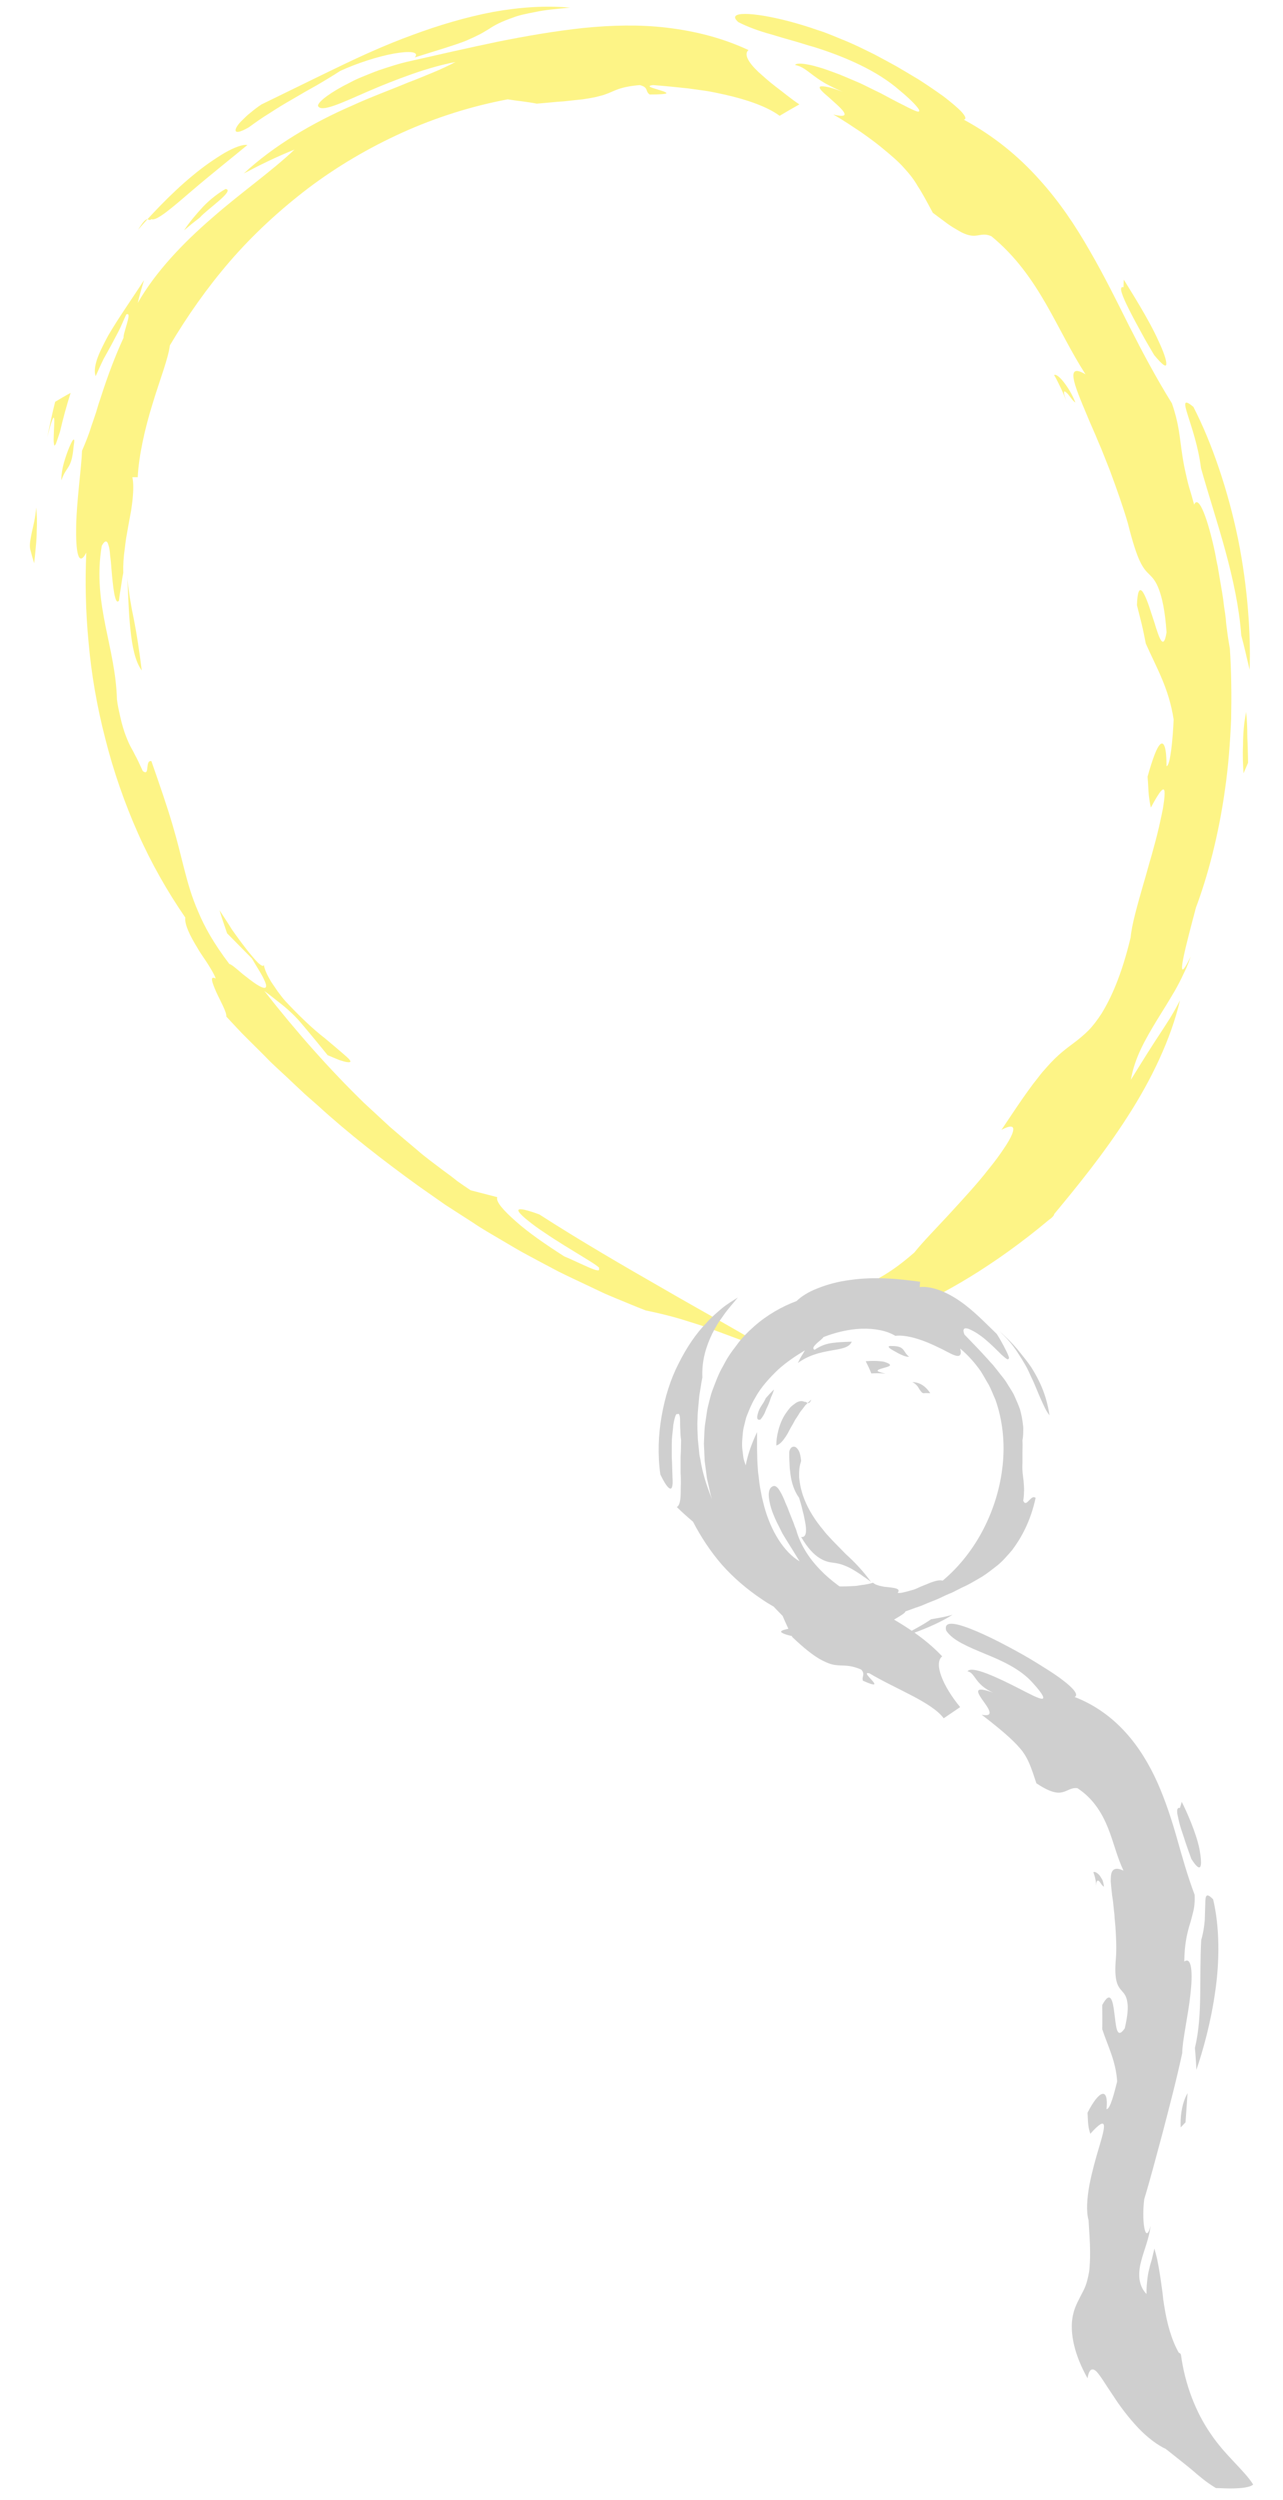 <svg width="38" height="74" viewBox="0 0 38 74" fill="none" xmlns="http://www.w3.org/2000/svg">
<g opacity="0.5">
<path d="M34.184 10.509C34.071 10.313 33.936 10.095 33.809 9.855C33.681 9.622 33.554 9.389 33.449 9.178C33.239 8.765 33.119 8.457 33.276 8.502L33.284 8.276C33.486 8.607 34.026 9.449 34.311 10.088C34.461 10.403 34.551 10.667 34.544 10.772C34.544 10.877 34.439 10.817 34.184 10.509Z" fill="#FCEA0D"/>
<path d="M31.521 11.681C31.551 11.764 31.573 11.854 31.603 11.944C31.566 11.809 31.498 11.659 31.431 11.508C31.356 11.358 31.288 11.208 31.221 11.102C31.258 11.065 31.371 11.14 31.491 11.29C31.611 11.441 31.753 11.659 31.851 11.914C31.791 11.884 31.701 11.749 31.626 11.659C31.543 11.576 31.498 11.538 31.521 11.681Z" fill="#FCEA0D"/>
<path d="M22.169 1.482C22.026 1.602 22.161 1.842 22.453 2.121C22.604 2.256 22.784 2.421 22.994 2.579C23.204 2.737 23.428 2.925 23.676 3.09C23.474 3.203 23.279 3.316 23.091 3.428C22.739 3.165 22.131 2.947 21.449 2.797C21.276 2.759 21.104 2.722 20.924 2.692C20.744 2.669 20.564 2.639 20.384 2.617C20.023 2.579 19.671 2.541 19.341 2.519C19.079 2.549 19.386 2.617 19.589 2.684C19.694 2.714 19.761 2.752 19.731 2.767C19.701 2.782 19.566 2.797 19.244 2.797C19.101 2.707 19.221 2.587 18.951 2.519C18.659 2.541 18.471 2.587 18.329 2.632C18.179 2.684 18.074 2.744 17.916 2.797C17.841 2.827 17.751 2.842 17.646 2.872C17.541 2.895 17.414 2.917 17.256 2.94C17.099 2.955 16.919 2.977 16.694 3C16.581 3.007 16.461 3.015 16.326 3.03C16.191 3.045 16.049 3.053 15.899 3.068C15.756 3.038 15.614 3.022 15.471 3C15.329 2.985 15.179 2.962 15.036 2.94C13.964 3.143 12.914 3.473 11.916 3.924C10.919 4.375 9.974 4.932 9.119 5.578C8.264 6.232 7.484 6.954 6.809 7.735C6.134 8.517 5.549 9.351 5.031 10.223C4.986 10.607 4.731 11.245 4.514 11.967C4.289 12.689 4.109 13.5 4.079 14.124H3.921C3.959 14.312 3.951 14.523 3.929 14.756C3.921 14.868 3.899 14.989 3.884 15.109C3.861 15.229 3.839 15.349 3.816 15.477C3.794 15.605 3.771 15.733 3.749 15.853C3.726 15.981 3.711 16.108 3.696 16.236C3.659 16.484 3.644 16.732 3.651 16.958C3.621 17.093 3.606 17.229 3.584 17.364C3.561 17.499 3.539 17.634 3.524 17.777C3.404 17.942 3.344 17.356 3.299 16.815C3.291 16.68 3.276 16.552 3.261 16.432C3.254 16.319 3.239 16.214 3.216 16.146C3.179 16.003 3.119 15.966 3.014 16.154C2.864 17.048 2.984 17.822 3.126 18.536C3.269 19.25 3.441 19.919 3.464 20.701C3.486 20.889 3.524 21.047 3.554 21.182C3.584 21.317 3.614 21.438 3.644 21.535C3.704 21.738 3.764 21.874 3.816 21.994C3.869 22.114 3.936 22.212 3.996 22.34C4.064 22.46 4.131 22.61 4.229 22.821C4.454 22.994 4.281 22.49 4.484 22.527C4.754 23.302 4.956 23.888 5.106 24.399C5.256 24.903 5.354 25.324 5.459 25.73C5.564 26.135 5.676 26.541 5.871 26.985C6.059 27.436 6.336 27.932 6.794 28.533C6.839 28.533 6.974 28.646 7.131 28.781C7.206 28.849 7.304 28.916 7.386 28.984C7.476 29.052 7.559 29.112 7.634 29.157C7.784 29.247 7.889 29.277 7.881 29.172C7.881 29.119 7.844 29.037 7.776 28.901C7.709 28.774 7.596 28.601 7.461 28.368L6.726 27.624C6.651 27.398 6.569 27.173 6.501 26.94C6.606 27.105 6.741 27.3 6.869 27.511C7.011 27.714 7.161 27.917 7.296 28.09C7.431 28.262 7.559 28.413 7.649 28.503C7.746 28.586 7.806 28.616 7.814 28.556C7.836 28.698 7.919 28.871 8.031 29.059C8.091 29.149 8.159 29.247 8.226 29.345C8.301 29.443 8.376 29.548 8.466 29.645C8.826 30.029 9.246 30.442 9.629 30.735C9.816 30.893 9.981 31.029 10.109 31.141C10.236 31.254 10.334 31.329 10.364 31.382C10.401 31.434 10.371 31.449 10.266 31.434C10.214 31.427 10.146 31.404 10.049 31.374C9.959 31.337 9.846 31.292 9.704 31.231C9.486 30.961 9.306 30.743 9.149 30.555C8.991 30.367 8.864 30.209 8.729 30.074C8.594 29.939 8.459 29.818 8.316 29.706C8.166 29.593 8.016 29.465 7.829 29.33C8.789 30.555 9.771 31.66 10.784 32.645C11.046 32.885 11.301 33.126 11.556 33.359C11.819 33.584 12.081 33.81 12.344 34.028C12.599 34.253 12.876 34.449 13.139 34.651C13.274 34.749 13.409 34.847 13.536 34.952C13.671 35.05 13.806 35.14 13.941 35.23L14.729 35.433C14.676 35.561 14.909 35.824 15.276 36.147C15.644 36.478 16.169 36.839 16.709 37.184C17.211 37.395 17.826 37.733 17.736 37.545C17.879 37.53 16.866 36.989 16.131 36.485C16.041 36.425 15.951 36.365 15.869 36.305C15.786 36.245 15.711 36.185 15.644 36.132C15.509 36.027 15.419 35.937 15.374 35.877C15.291 35.756 15.441 35.749 15.974 35.944C17.189 36.726 18.486 37.478 19.679 38.161C20.871 38.853 21.981 39.447 22.799 39.965C22.146 39.74 21.584 39.529 21.021 39.319C20.736 39.214 20.444 39.131 20.136 39.033C19.829 38.943 19.491 38.861 19.124 38.785C18.831 38.673 18.546 38.552 18.254 38.432C18.111 38.372 17.961 38.312 17.819 38.244C17.676 38.177 17.534 38.109 17.391 38.041C17.106 37.906 16.814 37.771 16.529 37.628C16.244 37.478 15.959 37.327 15.681 37.177C15.396 37.027 15.119 36.861 14.841 36.696C14.564 36.531 14.279 36.373 14.016 36.192L13.199 35.666L12.404 35.11C11.354 34.351 10.334 33.562 9.396 32.705C9.276 32.599 9.156 32.494 9.036 32.389C8.924 32.284 8.804 32.171 8.691 32.066C8.466 31.848 8.226 31.637 8.001 31.419C7.784 31.194 7.559 30.976 7.341 30.758L7.176 30.593C7.124 30.54 7.071 30.48 7.019 30.427C6.914 30.314 6.809 30.202 6.704 30.089C6.719 29.961 6.531 29.638 6.404 29.36C6.284 29.082 6.201 28.864 6.389 28.962C6.351 28.849 6.269 28.713 6.171 28.556C6.074 28.398 5.946 28.232 5.849 28.059C5.744 27.887 5.646 27.714 5.579 27.556C5.511 27.398 5.474 27.263 5.489 27.158C4.964 26.398 4.484 25.557 4.086 24.662C3.689 23.768 3.359 22.821 3.119 21.866C2.871 20.912 2.706 19.949 2.624 19.017C2.534 18.085 2.519 17.191 2.556 16.357C2.316 16.815 2.241 16.311 2.256 15.56C2.271 14.808 2.414 13.831 2.429 13.342C2.519 13.132 2.624 12.884 2.706 12.613C2.751 12.478 2.804 12.335 2.849 12.193C2.871 12.117 2.894 12.042 2.916 11.967C2.939 11.892 2.969 11.817 2.991 11.742C3.186 11.133 3.419 10.516 3.659 9.998C3.651 9.923 3.719 9.727 3.764 9.562C3.809 9.396 3.846 9.261 3.741 9.306C3.651 9.494 3.584 9.667 3.509 9.81C3.434 9.953 3.366 10.08 3.299 10.208C3.231 10.336 3.156 10.464 3.074 10.614C2.999 10.764 2.924 10.93 2.834 11.133C2.789 11.02 2.804 10.855 2.871 10.644C2.939 10.441 3.059 10.201 3.201 9.938C3.501 9.419 3.914 8.84 4.266 8.291C4.199 8.517 4.131 8.742 4.079 8.968C4.611 8.036 5.436 7.179 6.291 6.442C7.139 5.698 8.031 5.082 8.721 4.428C8.211 4.631 7.716 4.872 7.221 5.135C8.099 4.315 9.276 3.624 10.424 3.128C10.994 2.865 11.564 2.662 12.081 2.444C12.344 2.346 12.591 2.241 12.831 2.143C13.071 2.045 13.289 1.94 13.491 1.835C13.094 1.91 12.644 2.038 12.194 2.196C11.744 2.354 11.294 2.534 10.896 2.707C10.101 3.053 9.509 3.338 9.419 3.135C9.404 3.015 9.816 2.714 10.364 2.444C10.499 2.369 10.641 2.308 10.791 2.248C10.941 2.188 11.084 2.128 11.234 2.075C11.526 1.978 11.804 1.888 12.029 1.835C12.989 1.617 13.881 1.414 14.744 1.234C15.606 1.061 16.446 0.918 17.279 0.828C18.111 0.745 18.936 0.722 19.754 0.82C20.579 0.918 21.396 1.121 22.169 1.482Z" fill="#FCEA0D"/>
<path d="M16.889 0.227C16.476 0.264 16.131 0.294 15.861 0.354C15.584 0.407 15.366 0.452 15.194 0.52C14.849 0.64 14.661 0.738 14.481 0.858C14.391 0.91 14.301 0.971 14.196 1.023C14.091 1.076 13.964 1.136 13.806 1.204C13.491 1.331 13.026 1.467 12.284 1.7C12.434 1.527 12.126 1.504 11.661 1.587C11.196 1.67 10.566 1.873 10.079 2.098C9.974 2.166 9.854 2.241 9.741 2.309C9.629 2.376 9.509 2.451 9.389 2.519C9.269 2.587 9.149 2.654 9.029 2.722C8.909 2.79 8.789 2.865 8.669 2.932C8.429 3.068 8.196 3.211 7.979 3.353C7.754 3.489 7.559 3.631 7.371 3.767C7.101 3.925 6.951 3.947 6.981 3.827C6.996 3.767 7.056 3.669 7.184 3.549C7.244 3.489 7.319 3.413 7.416 3.338C7.506 3.263 7.619 3.173 7.746 3.09C8.429 2.76 9.156 2.399 9.906 2.038C10.649 1.677 11.421 1.324 12.209 1.038C12.996 0.745 13.806 0.505 14.601 0.354C15.396 0.211 16.176 0.159 16.889 0.227Z" fill="#FCEA0D"/>
<path d="M7.327 4.292C6.929 4.623 6.254 5.157 5.684 5.645C5.114 6.134 4.634 6.555 4.484 6.487C4.364 6.593 4.409 6.284 4.087 6.803C4.402 6.442 5.032 5.751 5.699 5.202C6.029 4.924 6.374 4.691 6.652 4.525C6.944 4.36 7.184 4.27 7.327 4.292Z" fill="#FCEA0D"/>
<path d="M6.681 5.593C6.981 5.63 6.111 6.209 5.924 6.435L5.684 6.623L5.451 6.818C5.609 6.577 5.811 6.337 6.021 6.111C6.239 5.886 6.479 5.706 6.681 5.593Z" fill="#FCEA0D"/>
<path d="M1.777 12.779C1.717 12.959 1.679 13.072 1.657 13.132C1.627 13.192 1.612 13.2 1.604 13.17C1.597 13.14 1.589 13.08 1.589 13.004C1.589 12.929 1.597 12.832 1.597 12.741C1.619 12.373 1.634 12.035 1.402 12.929C1.477 12.584 1.544 12.238 1.634 11.892C1.784 11.802 1.934 11.712 2.092 11.629C1.972 12.005 1.867 12.388 1.777 12.779Z" fill="#FCEA0D"/>
<path d="M1.072 15.019C1.094 15.244 1.102 15.462 1.087 15.725C1.087 15.853 1.079 15.996 1.064 16.154C1.049 16.312 1.034 16.485 1.012 16.672C0.967 16.53 0.929 16.387 0.892 16.244C0.869 16.101 0.907 15.943 0.944 15.748C0.989 15.553 1.049 15.319 1.072 15.019Z" fill="#FCEA0D"/>
<path d="M2.181 13.207C2.121 13.914 1.964 13.778 1.821 14.214C1.806 14.146 1.829 13.996 1.859 13.831C1.896 13.665 1.956 13.485 2.016 13.327C2.076 13.177 2.129 13.057 2.166 13.019C2.204 12.989 2.211 13.027 2.181 13.207Z" fill="#FCEA0D"/>
<path d="M4.199 19.845C4.004 19.582 3.914 19.138 3.862 18.619C3.802 18.101 3.802 17.515 3.757 16.943C3.772 17.229 3.817 17.477 3.847 17.703C3.884 17.928 3.922 18.131 3.967 18.341C4.049 18.762 4.117 19.198 4.199 19.845Z" fill="#FCEA0D"/>
<path d="M36.906 21.069C36.891 21.152 36.883 21.227 36.868 21.31C36.853 21.392 36.846 21.475 36.838 21.558C36.823 21.723 36.816 21.889 36.816 22.047C36.801 22.362 36.816 22.663 36.831 22.888C36.876 22.783 36.921 22.678 36.966 22.573C36.958 22.325 36.958 22.069 36.943 21.821C36.943 21.565 36.936 21.317 36.906 21.069Z" fill="#FCEA0D"/>
<path d="M35.346 12.043C34.754 11.547 35.413 12.569 35.571 13.854C35.796 14.658 36.066 15.47 36.291 16.297C36.516 17.124 36.703 17.973 36.764 18.808C36.809 18.973 36.853 19.146 36.891 19.311C36.928 19.484 36.973 19.649 37.011 19.822C37.048 18.808 36.959 17.402 36.673 15.974C36.381 14.546 35.901 13.118 35.346 12.043Z" fill="#FCEA0D"/>
<path d="M31.221 35.936C31.896 35.125 32.699 34.14 33.396 33.05C34.101 31.96 34.678 30.758 34.949 29.608C34.701 30.089 34.536 30.314 34.349 30.607C34.154 30.9 33.929 31.254 33.494 31.96C33.606 31.306 33.921 30.765 34.266 30.194C34.446 29.908 34.626 29.615 34.806 29.307C34.896 29.149 34.978 28.991 35.053 28.826C35.091 28.743 35.136 28.66 35.166 28.578C35.203 28.495 35.233 28.405 35.264 28.315C34.731 29.42 35.158 27.864 35.421 26.864C35.766 25.947 36.096 24.714 36.283 23.361C36.381 22.685 36.434 21.986 36.464 21.279C36.478 20.573 36.471 19.874 36.426 19.197C36.404 19.055 36.366 18.867 36.343 18.656C36.328 18.551 36.313 18.438 36.306 18.318C36.291 18.198 36.276 18.078 36.254 17.95C36.239 17.822 36.224 17.694 36.201 17.559C36.178 17.431 36.156 17.296 36.133 17.16C36.111 17.025 36.089 16.897 36.066 16.762C36.036 16.634 36.014 16.507 35.991 16.379C35.781 15.379 35.504 14.62 35.368 14.936C35.316 14.74 35.264 14.567 35.218 14.417C35.173 14.259 35.144 14.116 35.114 13.989C35.053 13.726 35.023 13.508 34.993 13.305C34.934 12.891 34.911 12.515 34.709 11.937C34.229 11.162 33.831 10.411 33.449 9.659C33.074 8.908 32.706 8.163 32.279 7.427C31.859 6.69 31.379 5.969 30.771 5.3C30.171 4.631 29.436 4.022 28.544 3.541C28.634 3.526 28.596 3.443 28.484 3.315C28.371 3.195 28.176 3.03 27.951 2.857C27.719 2.691 27.456 2.511 27.209 2.353C26.954 2.203 26.721 2.06 26.549 1.962C26.361 1.857 26.136 1.737 25.896 1.609C25.649 1.489 25.386 1.354 25.101 1.233C24.816 1.121 24.524 0.985 24.231 0.895C24.081 0.842 23.939 0.797 23.796 0.752C23.654 0.707 23.511 0.67 23.376 0.632C22.281 0.346 21.486 0.324 21.869 0.655C22.131 0.79 22.469 0.918 22.859 1.023C23.054 1.083 23.256 1.143 23.474 1.203C23.691 1.263 23.909 1.338 24.134 1.399C25.034 1.684 25.979 2.09 26.646 2.676C26.939 2.917 27.104 3.09 27.179 3.188C27.254 3.285 27.239 3.315 27.164 3.3C27.089 3.278 26.946 3.21 26.759 3.112C26.571 3.022 26.339 2.894 26.084 2.759C25.956 2.699 25.821 2.631 25.686 2.564C25.619 2.534 25.551 2.496 25.484 2.466L25.274 2.376C25.131 2.316 24.996 2.256 24.861 2.203C24.726 2.15 24.591 2.105 24.471 2.06C24.344 2.015 24.231 1.985 24.126 1.955C24.021 1.925 23.924 1.91 23.841 1.895C23.676 1.872 23.571 1.88 23.549 1.925C23.759 1.962 23.886 2.083 24.111 2.248C24.224 2.331 24.359 2.428 24.539 2.519C24.726 2.616 24.944 2.722 25.251 2.827C24.936 2.706 24.711 2.624 24.561 2.586C24.404 2.549 24.321 2.549 24.291 2.564C24.231 2.601 24.366 2.729 24.539 2.872C24.876 3.18 25.341 3.548 24.681 3.39C25.004 3.571 25.266 3.759 25.499 3.909C25.724 4.067 25.919 4.21 26.076 4.338C26.399 4.601 26.616 4.789 26.774 4.969C26.939 5.149 27.066 5.307 27.186 5.518C27.254 5.615 27.314 5.728 27.389 5.856C27.456 5.984 27.539 6.126 27.629 6.299C27.801 6.427 27.944 6.532 28.064 6.623C28.191 6.713 28.296 6.773 28.386 6.825C28.566 6.931 28.694 6.968 28.799 6.976C29.009 6.991 29.114 6.886 29.361 6.991C30.096 7.592 30.576 8.299 30.981 8.998C31.386 9.704 31.716 10.403 32.151 11.08C31.851 10.899 31.761 10.975 31.799 11.207C31.836 11.441 32.001 11.831 32.203 12.312C32.301 12.553 32.421 12.809 32.534 13.087C32.654 13.357 32.758 13.643 32.871 13.921C33.081 14.485 33.276 15.041 33.404 15.484C33.696 16.649 33.854 16.822 34.049 17.01C34.146 17.108 34.236 17.206 34.326 17.446C34.416 17.687 34.506 18.062 34.551 18.716C34.498 19.047 34.431 19.047 34.356 18.897C34.319 18.822 34.281 18.709 34.236 18.573C34.199 18.438 34.146 18.295 34.101 18.153C34.011 17.86 33.906 17.589 33.831 17.499C33.748 17.409 33.689 17.491 33.674 17.912L33.816 18.476C33.861 18.664 33.898 18.852 33.936 19.047C34.251 19.761 34.618 20.362 34.761 21.294C34.739 21.843 34.663 22.67 34.551 22.677C34.551 22.136 34.476 21.941 34.371 22.024C34.266 22.106 34.139 22.452 33.989 22.986C34.011 23.249 34.011 23.414 34.026 23.542C34.041 23.67 34.056 23.775 34.086 23.903C34.356 23.399 34.468 23.279 34.491 23.422C34.498 23.497 34.491 23.632 34.461 23.812C34.438 24 34.379 24.226 34.326 24.481C34.266 24.737 34.191 25.023 34.108 25.316C34.019 25.609 33.944 25.91 33.854 26.203C33.689 26.789 33.524 27.345 33.486 27.751C33.216 28.878 32.901 29.547 32.631 29.991C32.489 30.209 32.361 30.374 32.234 30.502C32.106 30.63 31.979 30.735 31.851 30.833C31.724 30.93 31.596 31.021 31.454 31.141C31.319 31.254 31.169 31.396 31.004 31.584C30.921 31.675 30.831 31.78 30.741 31.9C30.644 32.02 30.546 32.148 30.434 32.306C30.216 32.607 29.969 32.982 29.661 33.441C29.991 33.268 30.066 33.336 29.976 33.569C29.931 33.681 29.841 33.839 29.721 34.012C29.601 34.193 29.451 34.395 29.279 34.606C28.941 35.042 28.506 35.508 28.101 35.951C27.696 36.387 27.314 36.778 27.081 37.071C26.609 37.485 26.249 37.718 25.904 37.898C25.731 37.988 25.566 38.063 25.394 38.139C25.221 38.214 25.041 38.289 24.831 38.372C24.711 38.499 24.464 38.71 24.239 38.905C24.006 39.101 23.796 39.281 23.774 39.379C24.291 39.544 25.296 39.409 26.594 38.883C27.891 38.364 29.474 37.44 31.071 36.102C31.184 36.027 31.236 35.944 31.221 35.936Z" fill="#FCEA0D"/>
<path d="M35.286 55.021C35.233 54.879 35.173 54.706 35.113 54.533C35.061 54.36 34.993 54.179 34.948 54.022C34.926 53.946 34.911 53.871 34.896 53.804C34.881 53.736 34.866 53.683 34.866 53.638C34.858 53.548 34.881 53.495 34.948 53.511L35.001 53.33C35.128 53.578 35.428 54.239 35.526 54.728C35.616 55.224 35.593 55.502 35.286 55.021Z" fill="#9F9F9F"/>
<path d="M32.473 55.72L32.458 55.863C32.48 55.72 32.428 55.532 32.383 55.412C32.428 55.389 32.495 55.427 32.563 55.502C32.593 55.539 32.623 55.592 32.653 55.645C32.675 55.705 32.69 55.773 32.698 55.84C32.653 55.825 32.608 55.75 32.578 55.705C32.533 55.652 32.495 55.637 32.473 55.72Z" fill="#9F9F9F"/>
<path d="M27.906 49.023C27.643 49.234 27.936 49.918 28.438 50.526L27.951 50.857C27.591 50.376 26.533 49.993 25.753 49.527C25.401 49.437 26.383 50.113 25.558 49.745C25.513 49.624 25.641 49.557 25.506 49.414C25.131 49.256 24.973 49.316 24.733 49.279C24.613 49.264 24.471 49.211 24.268 49.098C24.066 48.978 23.811 48.783 23.466 48.452C23.368 48.242 23.271 48.046 23.181 47.828C23.038 47.685 22.896 47.535 22.761 47.385C22.693 47.309 22.626 47.219 22.551 47.144C22.483 47.062 22.408 46.979 22.348 46.889C22.221 46.716 22.093 46.543 21.981 46.355C21.921 46.265 21.861 46.175 21.808 46.077L21.651 45.791C21.598 45.694 21.553 45.596 21.508 45.498C21.463 45.4 21.418 45.303 21.373 45.197C21.298 44.995 21.208 44.791 21.148 44.574L21.051 44.25L20.976 43.92L20.938 43.754L20.916 43.581C20.901 43.469 20.886 43.356 20.871 43.243L20.856 42.897C20.856 42.837 20.848 42.785 20.848 42.724L20.856 42.544C20.863 42.424 20.863 42.311 20.878 42.191L20.931 41.83C20.946 41.71 20.976 41.59 21.006 41.477C21.036 41.356 21.066 41.236 21.111 41.123C21.201 40.891 21.283 40.657 21.411 40.44C21.471 40.334 21.523 40.222 21.598 40.116C21.666 40.011 21.741 39.913 21.816 39.816C21.958 39.613 22.146 39.425 22.333 39.26C22.716 38.921 23.151 38.673 23.593 38.508C23.721 38.38 23.938 38.237 24.216 38.132C24.493 38.019 24.823 37.929 25.183 37.884C25.536 37.831 25.911 37.824 26.263 37.839C26.616 37.854 26.961 37.899 27.253 37.937L27.238 38.094C27.598 38.057 28.041 38.237 28.438 38.515C28.843 38.793 29.203 39.177 29.518 39.477C29.593 39.59 29.661 39.711 29.721 39.823C29.781 39.944 29.848 40.056 29.886 40.184C29.878 40.229 29.856 40.244 29.818 40.222C29.781 40.199 29.728 40.154 29.661 40.094C29.533 39.966 29.353 39.786 29.173 39.635C29.083 39.56 28.986 39.492 28.903 39.44C28.813 39.387 28.738 39.35 28.678 39.327C28.551 39.289 28.498 39.335 28.566 39.5C28.821 39.763 29.046 39.996 29.256 40.229C29.308 40.289 29.361 40.349 29.413 40.402C29.458 40.462 29.511 40.522 29.556 40.582C29.646 40.703 29.751 40.815 29.826 40.943C29.901 41.071 29.991 41.191 30.051 41.327C30.111 41.462 30.171 41.597 30.216 41.732C30.253 41.875 30.283 42.018 30.298 42.168C30.313 42.243 30.306 42.319 30.306 42.394C30.306 42.469 30.298 42.544 30.283 42.627C30.291 42.777 30.283 42.897 30.283 43.01C30.283 43.123 30.283 43.213 30.283 43.296C30.276 43.461 30.283 43.574 30.298 43.679C30.313 43.784 30.321 43.874 30.328 43.987C30.328 44.04 30.336 44.108 30.328 44.175C30.328 44.243 30.321 44.325 30.306 44.416C30.351 44.528 30.411 44.483 30.471 44.416C30.538 44.356 30.591 44.273 30.673 44.333C30.523 45.032 30.246 45.521 29.976 45.881C29.826 46.054 29.691 46.212 29.541 46.332C29.383 46.453 29.248 46.565 29.091 46.663C28.933 46.753 28.791 46.843 28.626 46.926C28.543 46.964 28.461 47.001 28.378 47.046C28.296 47.084 28.213 47.137 28.123 47.167C28.033 47.204 27.936 47.249 27.846 47.294C27.748 47.34 27.651 47.377 27.538 47.422C27.433 47.46 27.321 47.52 27.201 47.557C27.081 47.595 26.953 47.648 26.818 47.693C26.811 47.738 26.698 47.806 26.548 47.896C26.473 47.941 26.398 47.986 26.323 48.031C26.248 48.069 26.173 48.114 26.106 48.151C25.986 48.227 25.911 48.302 25.986 48.354C26.023 48.377 26.098 48.399 26.226 48.407C26.286 48.407 26.368 48.422 26.458 48.414C26.548 48.407 26.653 48.399 26.773 48.377C26.841 48.347 26.916 48.317 26.983 48.279L27.186 48.166C27.321 48.091 27.448 48.016 27.576 47.926C27.786 47.888 28.003 47.858 28.213 47.791C27.906 47.993 27.441 48.196 27.058 48.332C26.968 48.369 26.878 48.392 26.796 48.422C26.721 48.452 26.653 48.474 26.601 48.497C26.496 48.55 26.451 48.587 26.496 48.625C26.368 48.58 26.196 48.55 26.001 48.55C25.956 48.55 25.903 48.55 25.851 48.55C25.798 48.55 25.746 48.55 25.693 48.55C25.588 48.55 25.476 48.55 25.363 48.557C25.251 48.565 25.131 48.557 25.018 48.557C24.898 48.557 24.778 48.565 24.666 48.557C24.433 48.55 24.201 48.542 23.991 48.512C23.886 48.497 23.788 48.49 23.698 48.474C23.608 48.459 23.526 48.444 23.451 48.422C23.308 48.392 23.203 48.354 23.158 48.324C23.068 48.264 23.226 48.219 23.728 48.144C24.253 48.362 24.621 48.437 24.943 48.444C25.101 48.444 25.251 48.437 25.408 48.399C25.558 48.362 25.723 48.309 25.896 48.234C25.258 48.279 24.651 48.196 24.096 48.039C23.541 47.881 23.023 47.648 22.573 47.34C22.123 47.039 21.718 46.693 21.373 46.302C21.036 45.911 20.751 45.475 20.526 45.039C20.368 44.904 20.203 44.761 20.046 44.604C20.106 44.574 20.136 44.483 20.151 44.363C20.166 44.243 20.158 44.085 20.166 43.897C20.166 43.807 20.166 43.709 20.158 43.604C20.158 43.506 20.158 43.401 20.158 43.288C20.158 43.236 20.158 43.183 20.158 43.123C20.158 43.07 20.166 43.01 20.166 42.958C20.166 42.845 20.173 42.732 20.173 42.627C20.158 42.529 20.151 42.431 20.151 42.334C20.143 42.236 20.143 42.138 20.143 42.063C20.143 41.905 20.121 41.807 20.053 41.86C20.038 41.838 20.016 41.868 19.994 41.943C19.971 42.018 19.941 42.131 19.933 42.273C19.918 42.416 19.896 42.574 19.896 42.747C19.896 42.83 19.896 42.92 19.896 43.01C19.896 43.055 19.896 43.1 19.896 43.138C19.896 43.183 19.904 43.221 19.904 43.266C19.911 43.431 19.911 43.589 19.918 43.724C19.926 43.852 19.926 43.957 19.904 44.01C19.873 44.123 19.761 44.062 19.558 43.642C19.476 43.055 19.498 42.469 19.596 41.913C19.693 41.356 19.858 40.823 20.099 40.357C20.331 39.891 20.608 39.477 20.923 39.154C21.066 38.989 21.238 38.846 21.388 38.718C21.546 38.59 21.711 38.493 21.853 38.403C21.703 38.59 21.546 38.756 21.426 38.936C21.366 39.026 21.298 39.109 21.246 39.199C21.193 39.289 21.141 39.38 21.096 39.47C20.916 39.846 20.781 40.259 20.803 40.77C20.781 40.868 20.766 40.966 20.751 41.071C20.736 41.169 20.713 41.274 20.706 41.372C20.691 41.575 20.661 41.778 20.661 41.98C20.646 42.183 20.661 42.386 20.668 42.589C20.676 42.687 20.691 42.792 20.698 42.89L20.713 43.04C20.721 43.093 20.728 43.138 20.743 43.191C20.803 43.589 20.931 43.98 21.081 44.356L21.208 44.634C21.253 44.724 21.306 44.807 21.358 44.897L21.433 45.025L21.523 45.145C21.583 45.227 21.636 45.31 21.703 45.385C21.966 45.694 22.258 45.972 22.588 46.197C22.671 46.25 22.753 46.302 22.843 46.355L22.971 46.43L23.106 46.498C23.196 46.543 23.278 46.588 23.368 46.626L23.646 46.731C24.013 46.851 24.396 46.941 24.771 46.949C24.958 46.964 25.146 46.949 25.326 46.941C25.416 46.934 25.506 46.911 25.596 46.904C25.686 46.889 25.776 46.874 25.858 46.843C25.888 46.881 25.963 46.911 26.046 46.934C26.091 46.941 26.136 46.956 26.188 46.964C26.241 46.971 26.286 46.971 26.331 46.979C26.518 47.001 26.683 47.024 26.586 47.144C26.668 47.159 26.766 47.129 26.886 47.099C26.946 47.084 27.006 47.062 27.073 47.046C27.133 47.024 27.201 46.994 27.261 46.964C27.321 46.941 27.388 46.911 27.448 46.889C27.508 46.866 27.568 46.836 27.621 46.821C27.733 46.783 27.831 46.761 27.921 46.783C28.423 46.362 28.836 45.829 29.136 45.242C29.436 44.656 29.631 44.01 29.698 43.356C29.766 42.702 29.698 42.033 29.481 41.424C29.413 41.274 29.361 41.131 29.286 40.988C29.203 40.853 29.128 40.71 29.046 40.582C28.866 40.327 28.663 40.101 28.438 39.913C28.491 40.109 28.423 40.154 28.311 40.124C28.251 40.109 28.183 40.079 28.101 40.034C28.018 39.996 27.921 39.936 27.816 39.891C27.606 39.786 27.358 39.68 27.126 39.613C26.893 39.545 26.668 39.515 26.518 39.538C26.278 39.387 25.903 39.312 25.506 39.327C25.116 39.342 24.711 39.447 24.388 39.575C24.366 39.62 24.261 39.695 24.178 39.771C24.103 39.846 24.051 39.913 24.126 39.951C24.328 39.816 24.486 39.771 24.651 39.748C24.816 39.725 24.988 39.718 25.228 39.71C25.153 39.891 24.913 39.921 24.606 39.974C24.448 40.004 24.283 40.034 24.111 40.094C23.938 40.154 23.773 40.237 23.631 40.342C23.661 40.282 23.691 40.214 23.728 40.154C23.766 40.094 23.803 40.034 23.841 39.966C23.571 40.131 23.293 40.312 23.038 40.545C22.791 40.785 22.536 41.056 22.363 41.379C22.266 41.537 22.198 41.71 22.131 41.875C22.093 41.958 22.078 42.048 22.056 42.131C22.033 42.221 22.011 42.304 22.003 42.394C21.988 42.567 21.966 42.739 21.988 42.905C21.996 42.988 22.011 43.07 22.018 43.145C22.033 43.221 22.063 43.303 22.086 43.371C22.153 43.018 22.281 42.687 22.423 42.386C22.423 42.739 22.416 43.1 22.446 43.476C22.446 43.566 22.468 43.664 22.476 43.754C22.483 43.844 22.498 43.942 22.513 44.032C22.528 44.123 22.551 44.22 22.566 44.31C22.588 44.401 22.611 44.491 22.633 44.581C22.828 45.303 23.211 45.934 23.683 46.212C23.623 46.114 23.556 46.009 23.488 45.896C23.421 45.784 23.346 45.671 23.278 45.558L23.173 45.385C23.143 45.325 23.113 45.265 23.083 45.205C23.053 45.145 23.023 45.085 22.993 45.025C22.963 44.964 22.941 44.904 22.918 44.852C22.821 44.626 22.776 44.408 22.768 44.258C22.768 44.1 22.813 44.002 22.926 43.98C22.986 43.98 23.046 44.04 23.098 44.13C23.158 44.228 23.218 44.356 23.271 44.498C23.301 44.566 23.338 44.641 23.361 44.716L23.406 44.829C23.421 44.867 23.436 44.904 23.451 44.942C23.481 45.017 23.511 45.085 23.533 45.16C23.563 45.227 23.586 45.288 23.601 45.348C23.758 45.844 24.058 46.242 24.411 46.58C24.763 46.911 25.161 47.167 25.558 47.4C26.383 47.896 27.193 48.272 27.906 49.023Z" fill="#9F9F9F"/>
<path d="M25.798 46.821C25.716 46.761 25.641 46.701 25.566 46.656C25.498 46.603 25.438 46.566 25.378 46.528C25.258 46.453 25.168 46.4 25.078 46.363C24.906 46.288 24.786 46.265 24.658 46.25C24.531 46.235 24.418 46.205 24.261 46.107C24.111 46.01 23.931 45.837 23.728 45.491C23.878 45.513 23.893 45.333 23.856 45.1C23.833 44.987 23.811 44.844 23.773 44.717C23.743 44.581 23.706 44.454 23.668 44.333C23.526 44.138 23.443 43.882 23.413 43.642C23.406 43.582 23.398 43.522 23.391 43.462C23.391 43.401 23.383 43.341 23.383 43.289C23.383 43.228 23.376 43.176 23.376 43.123C23.376 43.071 23.376 43.018 23.376 42.973C23.398 42.838 23.488 42.792 23.564 42.83C23.601 42.853 23.638 42.898 23.668 42.958C23.698 43.026 23.713 43.108 23.728 43.236C23.706 43.311 23.683 43.394 23.676 43.477C23.668 43.559 23.668 43.642 23.668 43.724C23.676 43.807 23.691 43.897 23.706 43.98C23.721 44.07 23.751 44.153 23.773 44.236C23.886 44.581 24.081 44.905 24.306 45.19C24.366 45.258 24.418 45.333 24.478 45.401C24.538 45.468 24.598 45.529 24.658 45.596C24.786 45.724 24.921 45.867 25.048 45.995C25.333 46.25 25.581 46.521 25.798 46.821Z" fill="#9F9F9F"/>
<path d="M22.994 42.784C22.986 42.536 23.076 42.123 23.264 41.845C23.309 41.777 23.361 41.709 23.406 41.657C23.459 41.604 23.511 41.567 23.564 41.529C23.661 41.461 23.759 41.454 23.826 41.492C23.879 41.461 23.954 41.627 24.029 41.424C23.999 41.454 23.961 41.484 23.916 41.529C23.894 41.552 23.871 41.574 23.849 41.597C23.826 41.627 23.811 41.649 23.788 41.679C23.744 41.739 23.691 41.792 23.654 41.867C23.631 41.905 23.608 41.935 23.586 41.972C23.571 41.988 23.564 42.01 23.549 42.025L23.518 42.085C23.481 42.16 23.428 42.236 23.391 42.311C23.354 42.386 23.316 42.454 23.271 42.521C23.189 42.642 23.106 42.747 22.994 42.784Z" fill="#9F9F9F"/>
<path d="M22.521 42.017C22.393 42.048 22.416 41.92 22.468 41.77C22.483 41.732 22.498 41.694 22.521 41.657C22.544 41.619 22.566 41.582 22.588 41.551C22.634 41.484 22.663 41.424 22.678 41.386C22.716 41.341 22.761 41.296 22.799 41.251L22.926 41.123C22.904 41.198 22.873 41.281 22.836 41.356C22.806 41.439 22.784 41.521 22.746 41.597C22.731 41.634 22.709 41.672 22.694 41.709C22.678 41.747 22.663 41.785 22.648 41.822C22.611 41.897 22.573 41.957 22.521 42.017Z" fill="#9F9F9F"/>
<path d="M26.181 40.304C26.511 40.409 26.316 40.447 26.158 40.492C26.076 40.515 26.001 40.537 25.993 40.567C25.986 40.59 26.046 40.612 26.226 40.657C26.083 40.642 25.941 40.642 25.806 40.65C25.761 40.53 25.701 40.409 25.641 40.289C25.821 40.274 26.001 40.274 26.181 40.304Z" fill="#9F9F9F"/>
<path d="M27.02 40.905C27.208 40.913 27.388 40.988 27.553 41.236C27.485 41.236 27.418 41.228 27.351 41.236C27.298 41.228 27.268 41.168 27.223 41.108C27.186 41.033 27.125 40.958 27.02 40.905Z" fill="#9F9F9F"/>
<path d="M26.429 39.839C26.624 39.839 26.699 39.884 26.751 39.944C26.804 40.004 26.826 40.079 26.924 40.154C26.841 40.177 26.639 40.079 26.489 39.989C26.331 39.906 26.234 39.824 26.429 39.839Z" fill="#9F9F9F"/>
<path d="M31.085 41.89C30.98 41.762 30.913 41.597 30.823 41.401C30.733 41.206 30.658 40.988 30.545 40.763C30.493 40.65 30.44 40.522 30.373 40.409C30.305 40.289 30.23 40.169 30.155 40.056C30.005 39.816 29.81 39.59 29.593 39.395C29.705 39.485 29.795 39.582 29.893 39.673C29.983 39.763 30.065 39.853 30.14 39.943C30.283 40.124 30.425 40.289 30.545 40.469C30.77 40.83 30.988 41.251 31.085 41.89Z" fill="#9F9F9F"/>
<path d="M35.173 61.951C34.985 62.282 34.955 62.71 34.97 62.966L35.113 62.816L35.173 61.951Z" fill="#9F9F9F"/>
<path d="M35.931 56.217C35.728 56.006 35.698 56.096 35.698 56.352C35.691 56.48 35.691 56.638 35.683 56.825C35.668 57.014 35.638 57.216 35.578 57.419C35.548 57.961 35.556 58.502 35.548 59.043C35.541 59.584 35.511 60.118 35.391 60.614C35.413 60.832 35.421 61.042 35.436 61.26C35.631 60.689 35.863 59.862 35.991 58.953C36.126 58.043 36.126 57.036 35.931 56.217Z" fill="#9F9F9F"/>
<path d="M34.918 69.641C34.701 69.273 34.558 68.747 34.483 68.251C34.468 68.191 34.468 68.123 34.453 68.063C34.446 67.995 34.438 67.92 34.431 67.852C34.408 67.709 34.393 67.567 34.371 67.424C34.348 67.281 34.326 67.131 34.296 66.988C34.273 66.838 34.228 66.695 34.191 66.552C34.161 66.68 34.138 66.777 34.116 66.868C34.093 66.958 34.063 67.033 34.048 67.116C34.026 67.198 34.003 67.296 33.988 67.416C33.981 67.476 33.973 67.544 33.966 67.627C33.966 67.664 33.958 67.709 33.958 67.754C33.958 67.8 33.958 67.845 33.958 67.897C33.823 67.762 33.771 67.604 33.748 67.446C33.733 67.288 33.748 67.116 33.793 66.95C33.876 66.612 34.033 66.266 34.078 65.883C33.996 66.191 33.928 66.131 33.891 65.928C33.853 65.725 33.853 65.364 33.891 65.086C34.048 64.575 34.228 63.891 34.431 63.139C34.626 62.388 34.843 61.569 35.016 60.764C35.016 60.404 35.188 59.674 35.256 59.043C35.331 58.412 35.301 57.893 35.076 58.058C35.083 57.555 35.151 57.262 35.226 56.999C35.271 56.863 35.301 56.736 35.338 56.593C35.376 56.45 35.391 56.285 35.383 56.082C35.166 55.503 35.016 54.962 34.858 54.405C34.701 53.857 34.521 53.3 34.281 52.759C34.041 52.226 33.733 51.707 33.328 51.264C32.923 50.82 32.428 50.459 31.828 50.226C31.963 50.166 31.776 49.956 31.498 49.745C31.221 49.527 30.861 49.317 30.659 49.189C30.441 49.054 30.148 48.888 29.834 48.723C29.526 48.558 29.203 48.4 28.919 48.28C28.349 48.039 27.936 47.941 28.026 48.264C28.221 48.558 28.671 48.738 29.174 48.949C29.669 49.151 30.231 49.4 30.591 49.813C30.906 50.159 30.951 50.286 30.854 50.279C30.748 50.271 30.494 50.136 30.186 49.978C29.878 49.82 29.526 49.648 29.233 49.535C28.941 49.422 28.716 49.377 28.656 49.467C28.911 49.512 28.851 49.918 29.586 50.166C28.828 49.858 28.919 50.053 29.084 50.294C29.256 50.535 29.496 50.835 29.076 50.752C29.803 51.309 30.096 51.594 30.284 51.835C30.463 52.083 30.538 52.301 30.696 52.782C31.108 53.053 31.311 53.083 31.468 53.045C31.626 53.007 31.731 52.902 31.911 52.925C32.383 53.233 32.646 53.676 32.818 54.105C32.991 54.541 33.081 54.954 33.276 55.367C33.058 55.262 32.953 55.315 32.916 55.45C32.908 55.488 32.901 55.525 32.901 55.571C32.901 55.616 32.893 55.668 32.901 55.721C32.908 55.826 32.923 55.954 32.938 56.089C32.946 56.157 32.961 56.232 32.968 56.3C32.976 56.375 32.983 56.45 32.991 56.533C32.998 56.57 32.998 56.608 33.006 56.653C33.006 56.69 33.013 56.736 33.013 56.773L33.036 57.021C33.059 57.352 33.073 57.683 33.051 57.953C32.991 58.645 33.103 58.788 33.238 58.938C33.306 59.013 33.366 59.096 33.388 59.254C33.418 59.411 33.403 59.644 33.313 60.035C33.066 60.389 33.058 59.968 33.006 59.592C32.961 59.216 32.893 58.885 32.646 59.344C32.646 59.577 32.654 59.817 32.646 60.058C32.811 60.561 33.051 61.005 33.088 61.606C33.006 61.937 32.878 62.44 32.773 62.425C32.841 61.741 32.541 61.877 32.211 62.531C32.226 62.884 32.233 62.974 32.293 63.154C32.826 62.561 32.743 62.922 32.548 63.568C32.451 63.891 32.339 64.29 32.264 64.68C32.196 65.071 32.166 65.447 32.241 65.71C32.263 66.086 32.286 66.386 32.286 66.635C32.286 66.762 32.286 66.868 32.279 66.973C32.271 67.07 32.271 67.161 32.256 67.243C32.226 67.409 32.196 67.537 32.151 67.657C32.106 67.777 32.046 67.875 31.994 67.98C31.889 68.191 31.768 68.393 31.746 68.777C31.731 69.145 31.813 69.679 32.211 70.393C32.256 70.1 32.361 70.077 32.481 70.197C32.601 70.325 32.758 70.596 32.968 70.904C33.171 71.22 33.433 71.565 33.711 71.859C33.988 72.152 34.296 72.377 34.528 72.482C34.858 72.745 35.091 72.926 35.308 73.106C35.518 73.287 35.713 73.459 36.013 73.64C36.148 73.64 36.396 73.662 36.628 73.647C36.861 73.64 37.063 73.595 37.116 73.535C36.853 73.114 36.283 72.67 35.856 72.031C35.421 71.4 35.098 70.588 34.978 69.694C34.963 69.656 34.933 69.634 34.918 69.641Z" fill="#9F9F9F"/>
</g>
</svg>
